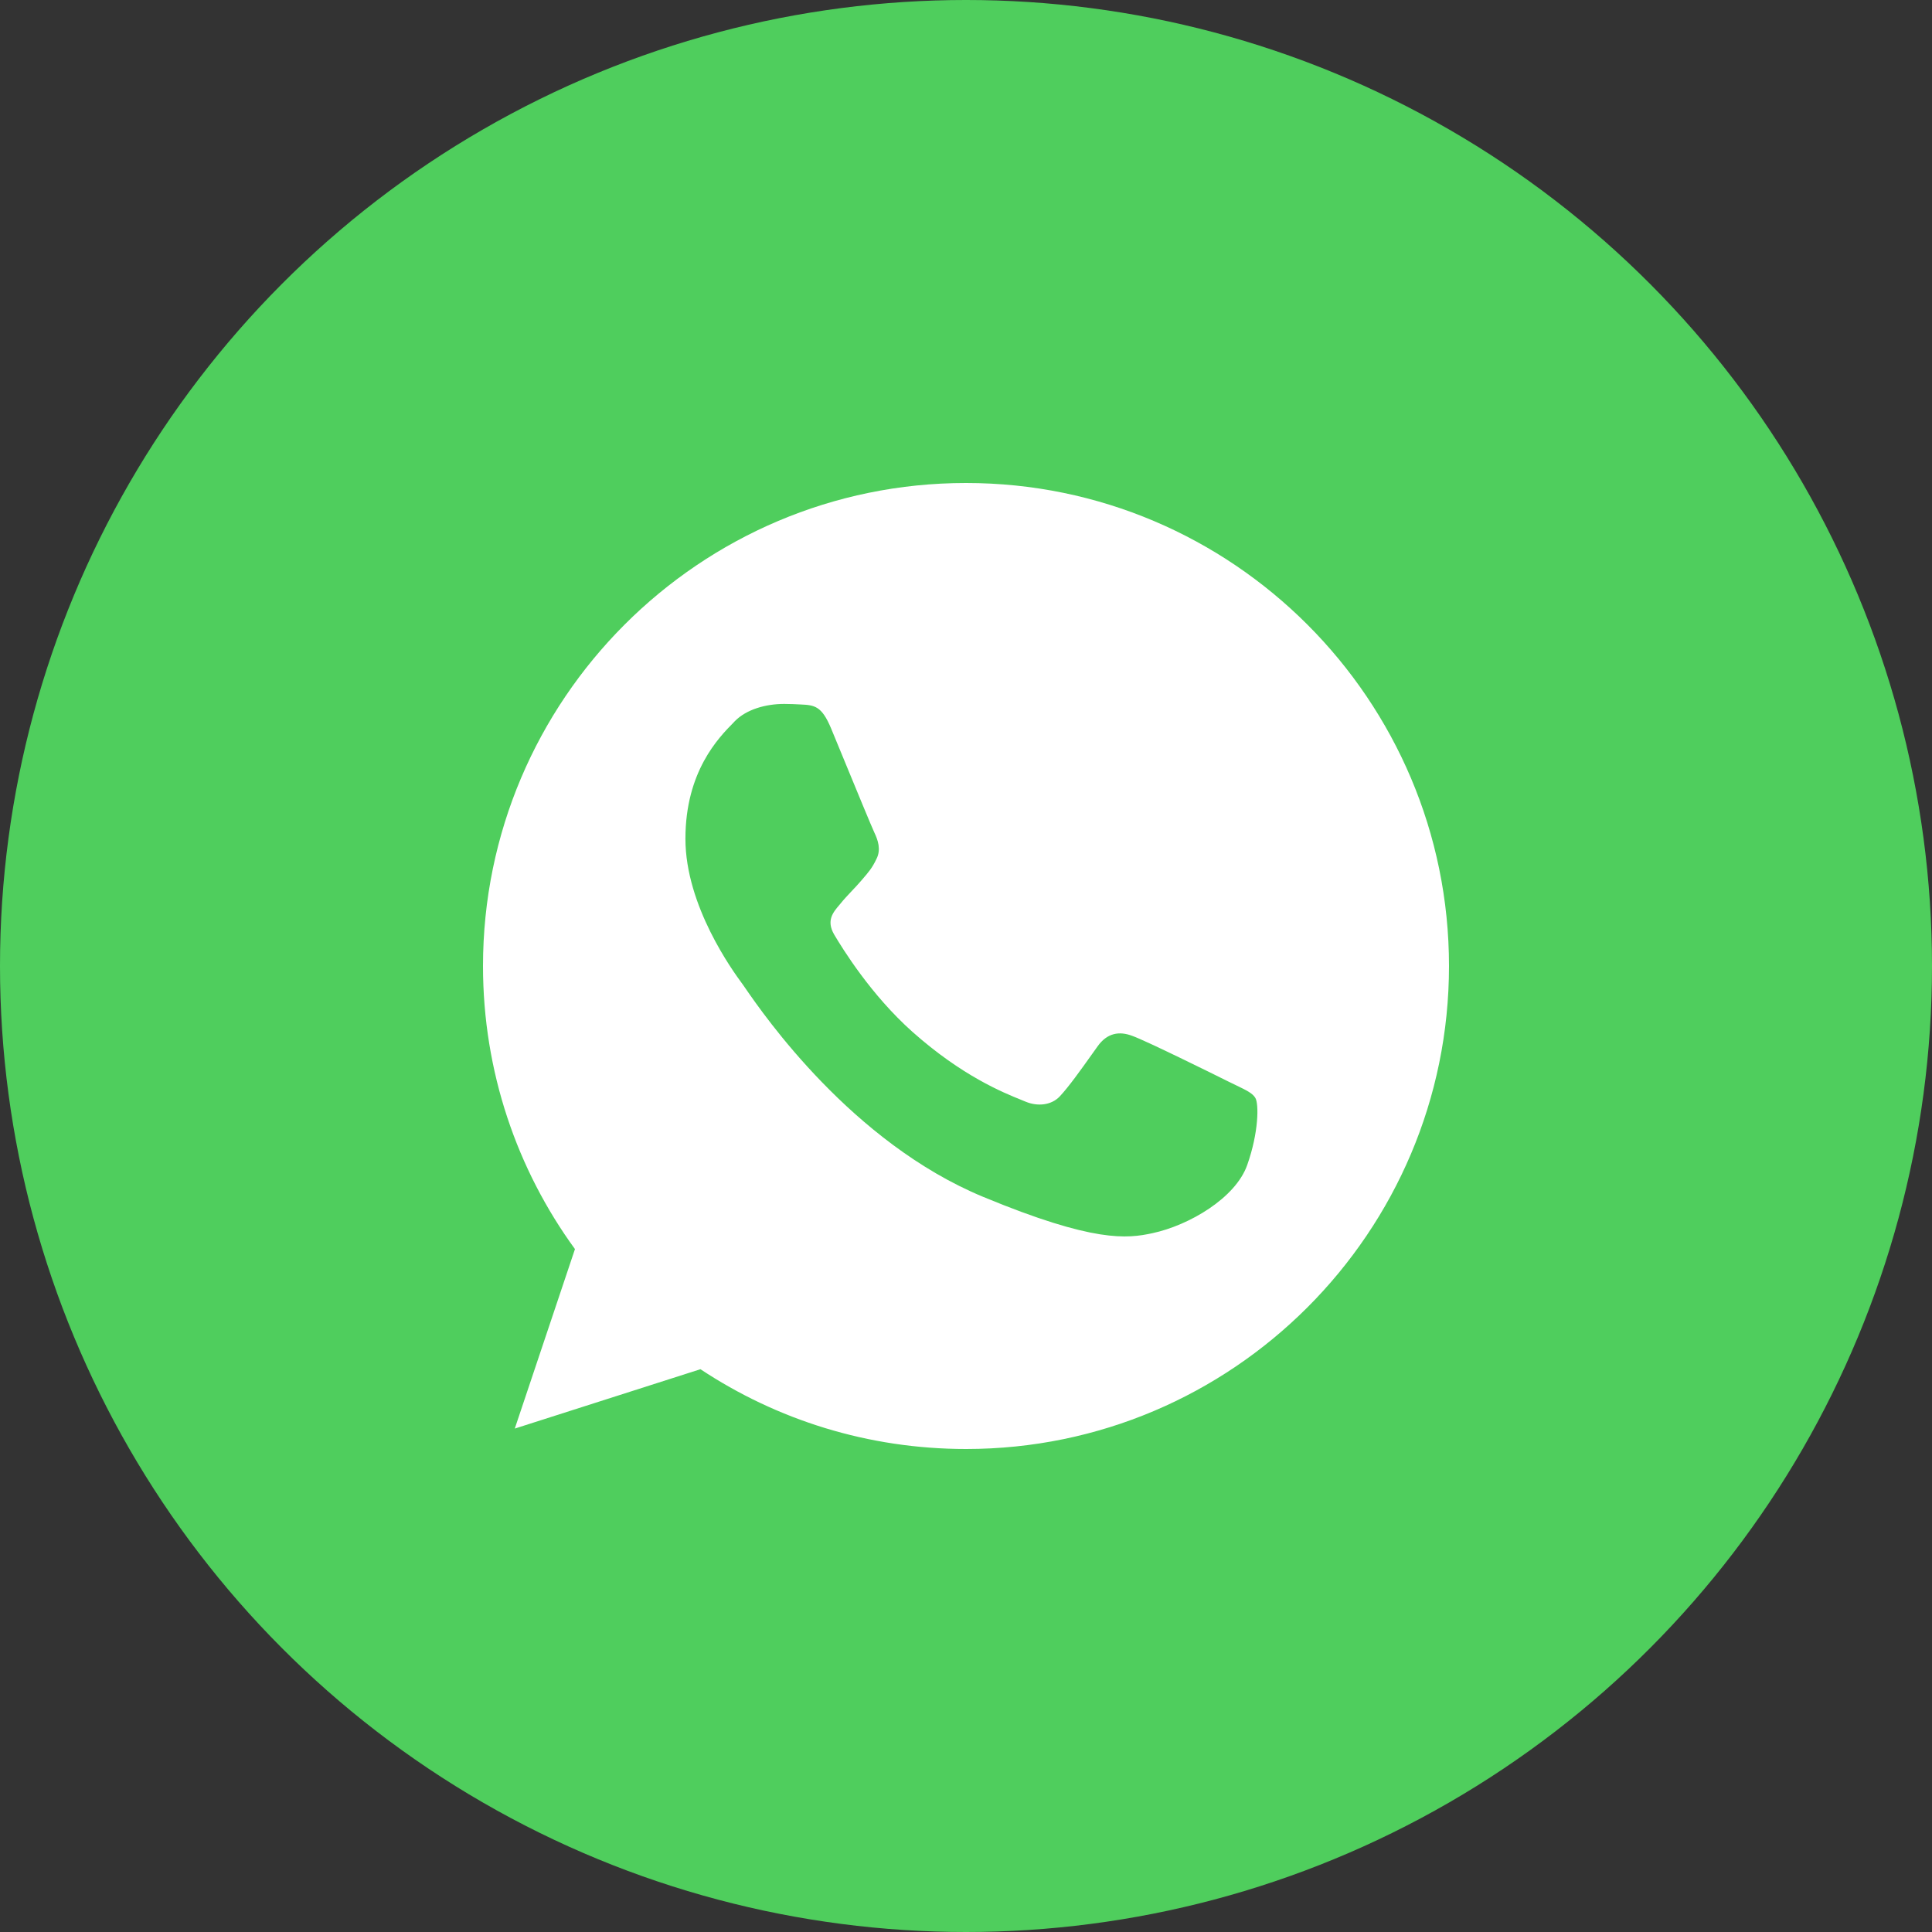 <svg width="40" height="40" viewBox="0 0 40 40" fill="none" xmlns="http://www.w3.org/2000/svg">
<rect x="0" y="0" width="40" height="40" fill="#333333" stroke="none"/>
<circle cx="20" cy="20" r="20" fill="#4FCE5D"/>
<path fill-rule="evenodd" clip-rule="evenodd" d="M10 20C10 14.486 14.484 10 19.997 10V10H20.003C25.516 10 30 14.486 30 20C30 25.514 25.516 30 20.003 30C17.969 30 16.083 29.395 14.502 28.348L10.658 29.577L11.904 25.861C10.705 24.215 10 22.187 10 20ZM16.571 14.585C16.865 14.598 17.012 14.615 17.206 15.079C17.268 15.231 17.354 15.44 17.449 15.668C17.717 16.32 18.053 17.134 18.105 17.243C18.175 17.39 18.246 17.59 18.146 17.784C18.058 17.97 17.981 18.059 17.852 18.208C17.843 18.219 17.833 18.23 17.823 18.242C17.76 18.315 17.698 18.381 17.636 18.446C17.554 18.533 17.472 18.62 17.388 18.724C17.385 18.727 17.383 18.73 17.381 18.733C17.247 18.889 17.103 19.059 17.27 19.348C17.441 19.636 18.028 20.594 18.892 21.364C19.918 22.276 20.765 22.619 21.147 22.773C21.181 22.787 21.211 22.799 21.237 22.81C21.478 22.91 21.766 22.887 21.943 22.698C22.134 22.492 22.363 22.17 22.602 21.835C22.643 21.778 22.684 21.721 22.724 21.664C22.924 21.382 23.177 21.346 23.441 21.446C23.712 21.54 25.14 22.246 25.434 22.393C25.494 22.423 25.55 22.45 25.601 22.474C25.802 22.571 25.936 22.635 25.992 22.734C26.063 22.857 26.063 23.439 25.822 24.121C25.581 24.803 24.623 25.368 23.859 25.532C23.336 25.644 22.654 25.732 20.356 24.78C17.634 23.652 15.81 21.007 15.438 20.469C15.409 20.426 15.389 20.397 15.378 20.382C15.374 20.377 15.369 20.37 15.363 20.362C15.176 20.107 14.191 18.759 14.191 17.366C14.191 15.972 14.879 15.272 15.188 14.959C15.196 14.95 15.205 14.941 15.213 14.932C15.454 14.686 15.854 14.574 16.236 14.574C16.36 14.574 16.471 14.58 16.571 14.585Z" fill="white"/>
</svg>
